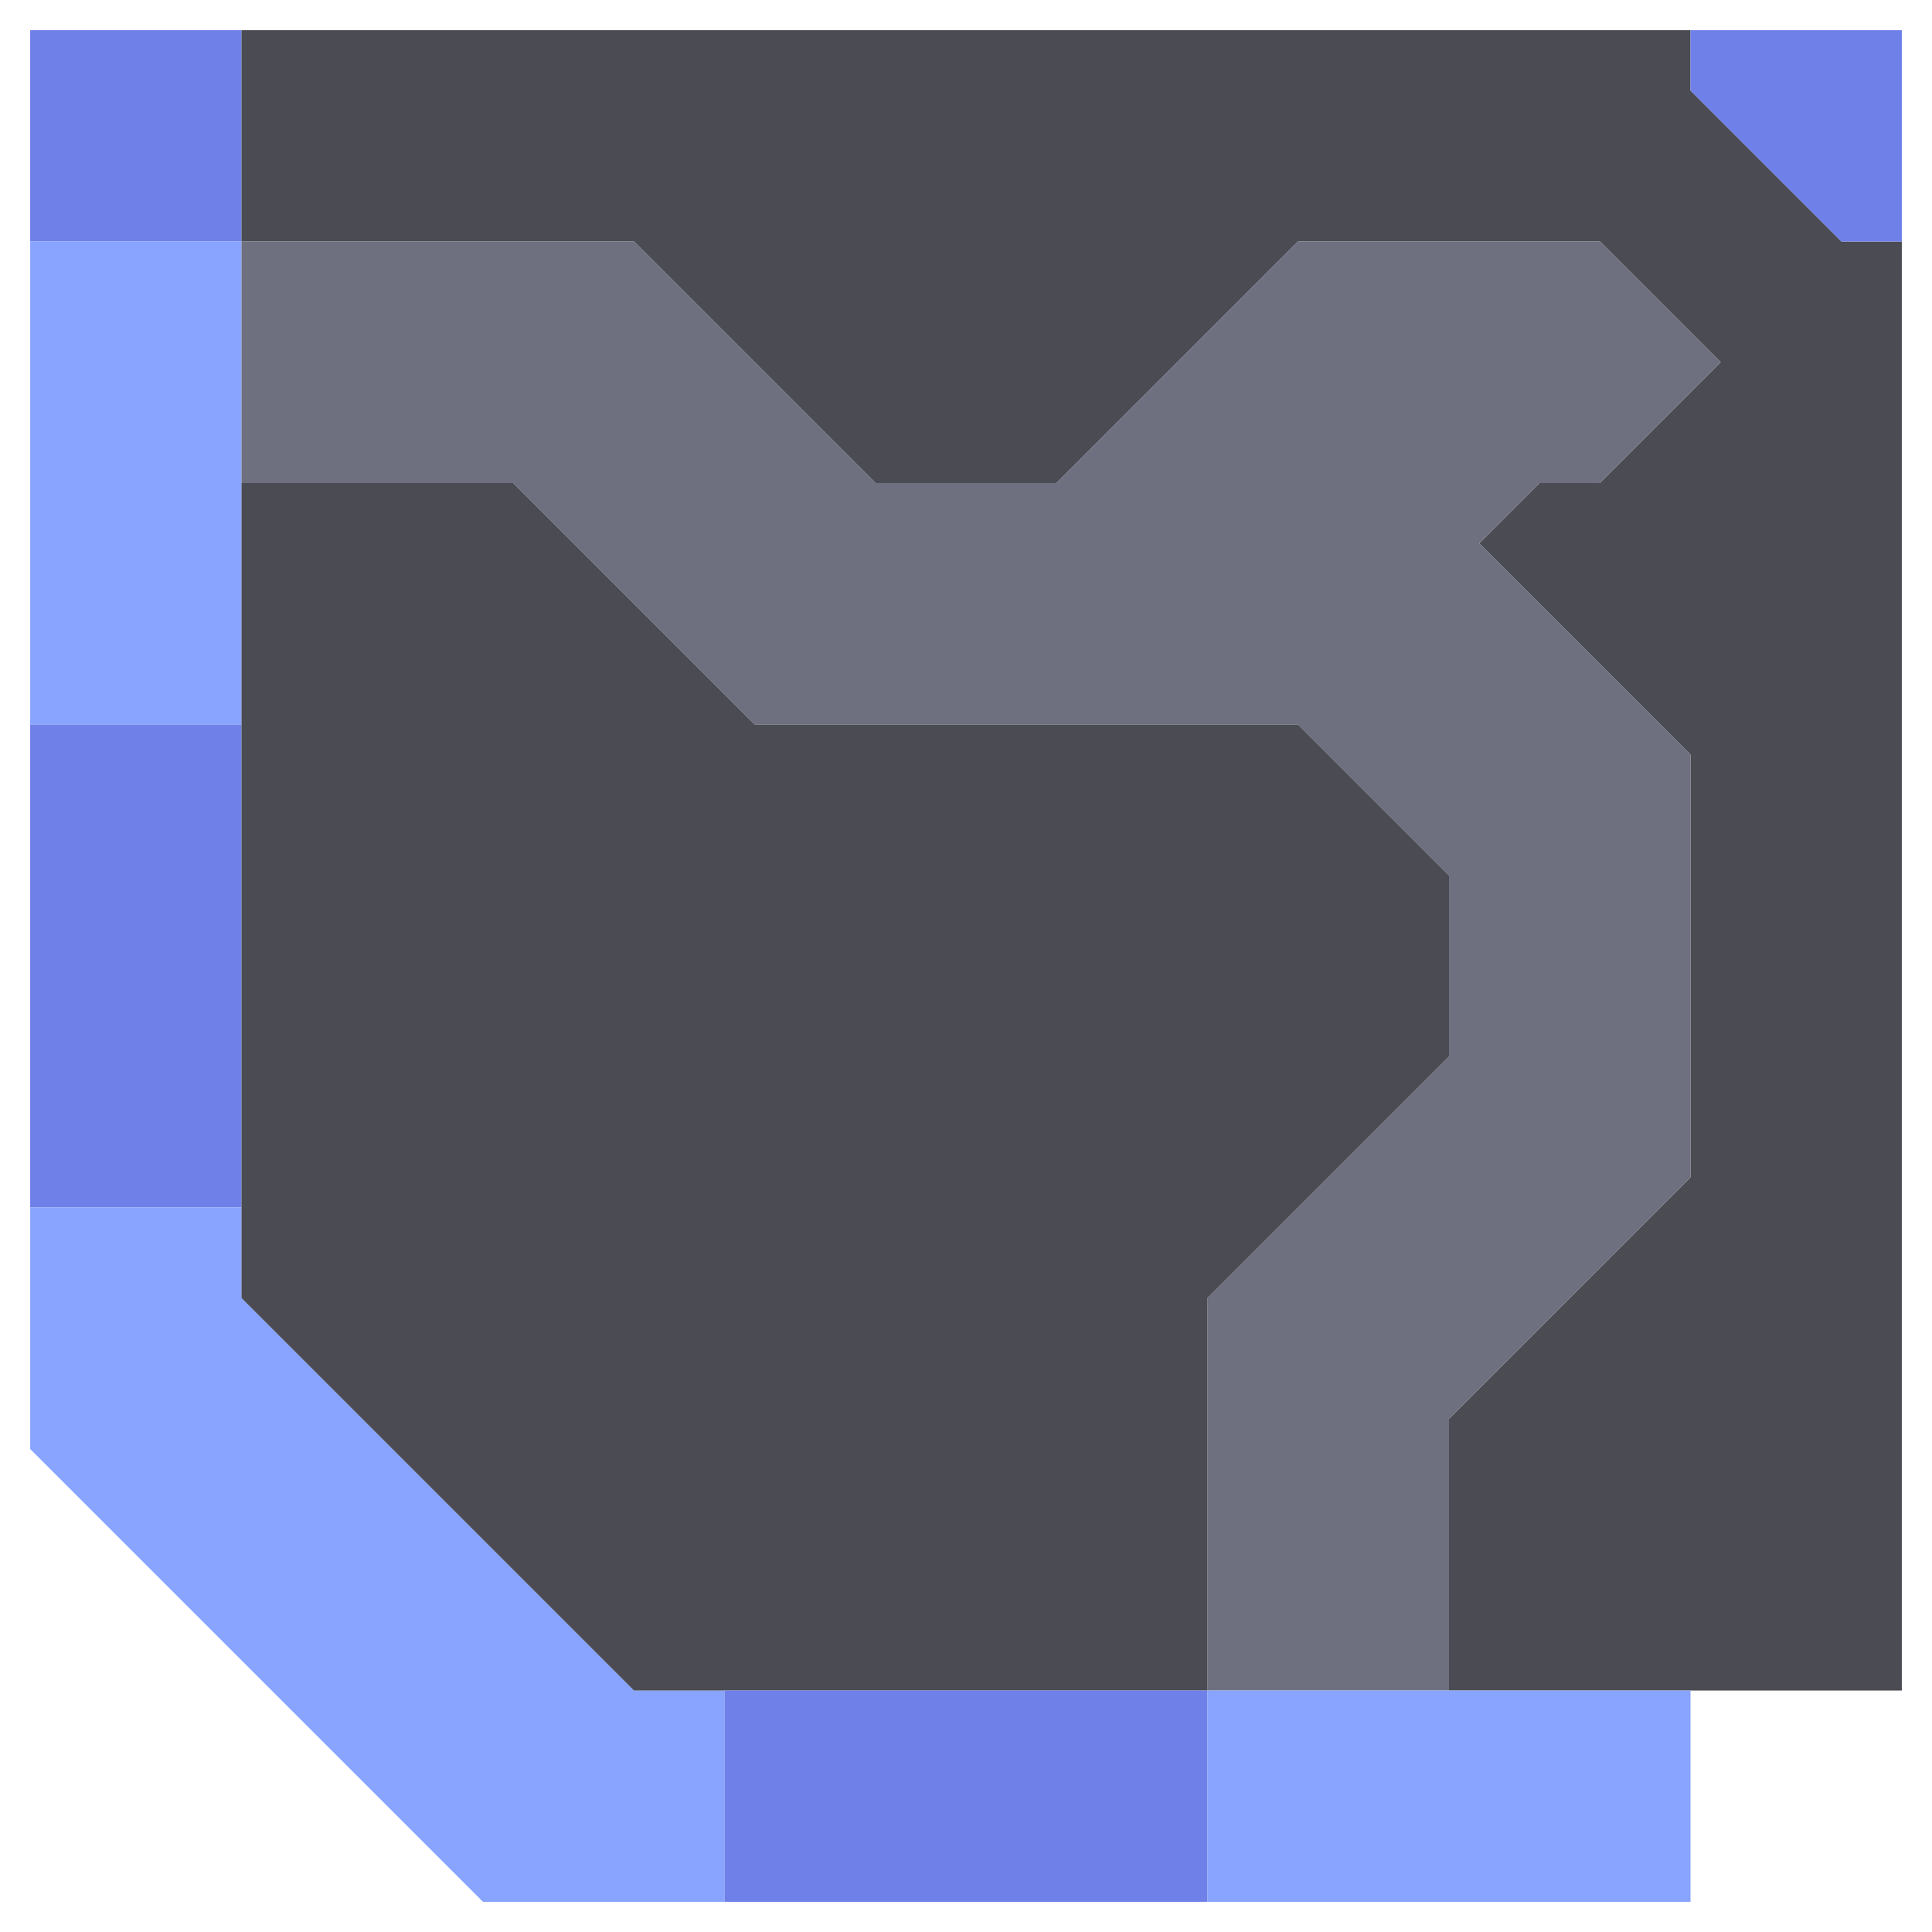 <svg xmlns="http://www.w3.org/2000/svg" width="32" height="32" style="fill-opacity:1;color-rendering:auto;color-interpolation:auto;text-rendering:auto;stroke:#000;stroke-linecap:square;stroke-miterlimit:10;shape-rendering:auto;stroke-opacity:1;fill:#000;stroke-dasharray:none;font-weight:400;stroke-width:1;font-family:&quot;Dialog&quot;;font-style:normal;stroke-linejoin:miter;font-size:12px;stroke-dashoffset:0;image-rendering:auto">
    <g style="stroke-linecap:round;fill:#6f80e8;stroke:#6f80e8">
        <path stroke="none" d="M.5 4V.5H4V4Z" style="stroke:none"/>
    </g>
    <g stroke="none" style="stroke-linecap:round;fill:#88a4ff;stroke:#88a4ff">
        <path d="M.5 12V4H4v8Z" style="stroke:none"/>
        <path d="M.5 20v-8H4v8Z" style="fill:#6f80e8;stroke:none"/>
        <path d="M.5 24v-4H4v1.5l6.5 6.5H12v3.5H8Z" style="stroke:none"/>
        <path d="M4 4V.5h24v1L30.5 4h1v24H24v-4.5l4-4v-7L24.5 9l1-1h1l2-2-2-2h-5l-4 4h-3l-4-4Z" style="fill:#4a4b53;stroke:none"/>
        <path d="M4 8V4h6.5l4 4h3l4-4h5l2 2-2 2h-1l-1 1 3.5 3.5v7l-4 4V28h-4v-6.5l4-4v-3L21.5 12h-9l-4-4Z" style="fill:#6e7080;stroke:none"/>
        <path d="M4 21.5V8h4.5l4 4h9l2.5 2.5v3l-4 4V28h-9.5Z" style="fill:#4a4b53;stroke:none"/>
        <path d="M20 31.5h-8V28h8Z" style="fill:#6f80e8;stroke:none"/>
        <path d="M28 31.5h-8V28h8Z" style="stroke:none"/>
        <path d="M28 1.5v-1h3.5V4h-1Z" style="fill:#6f80e8;stroke:none"/>
    </g>
</svg>
